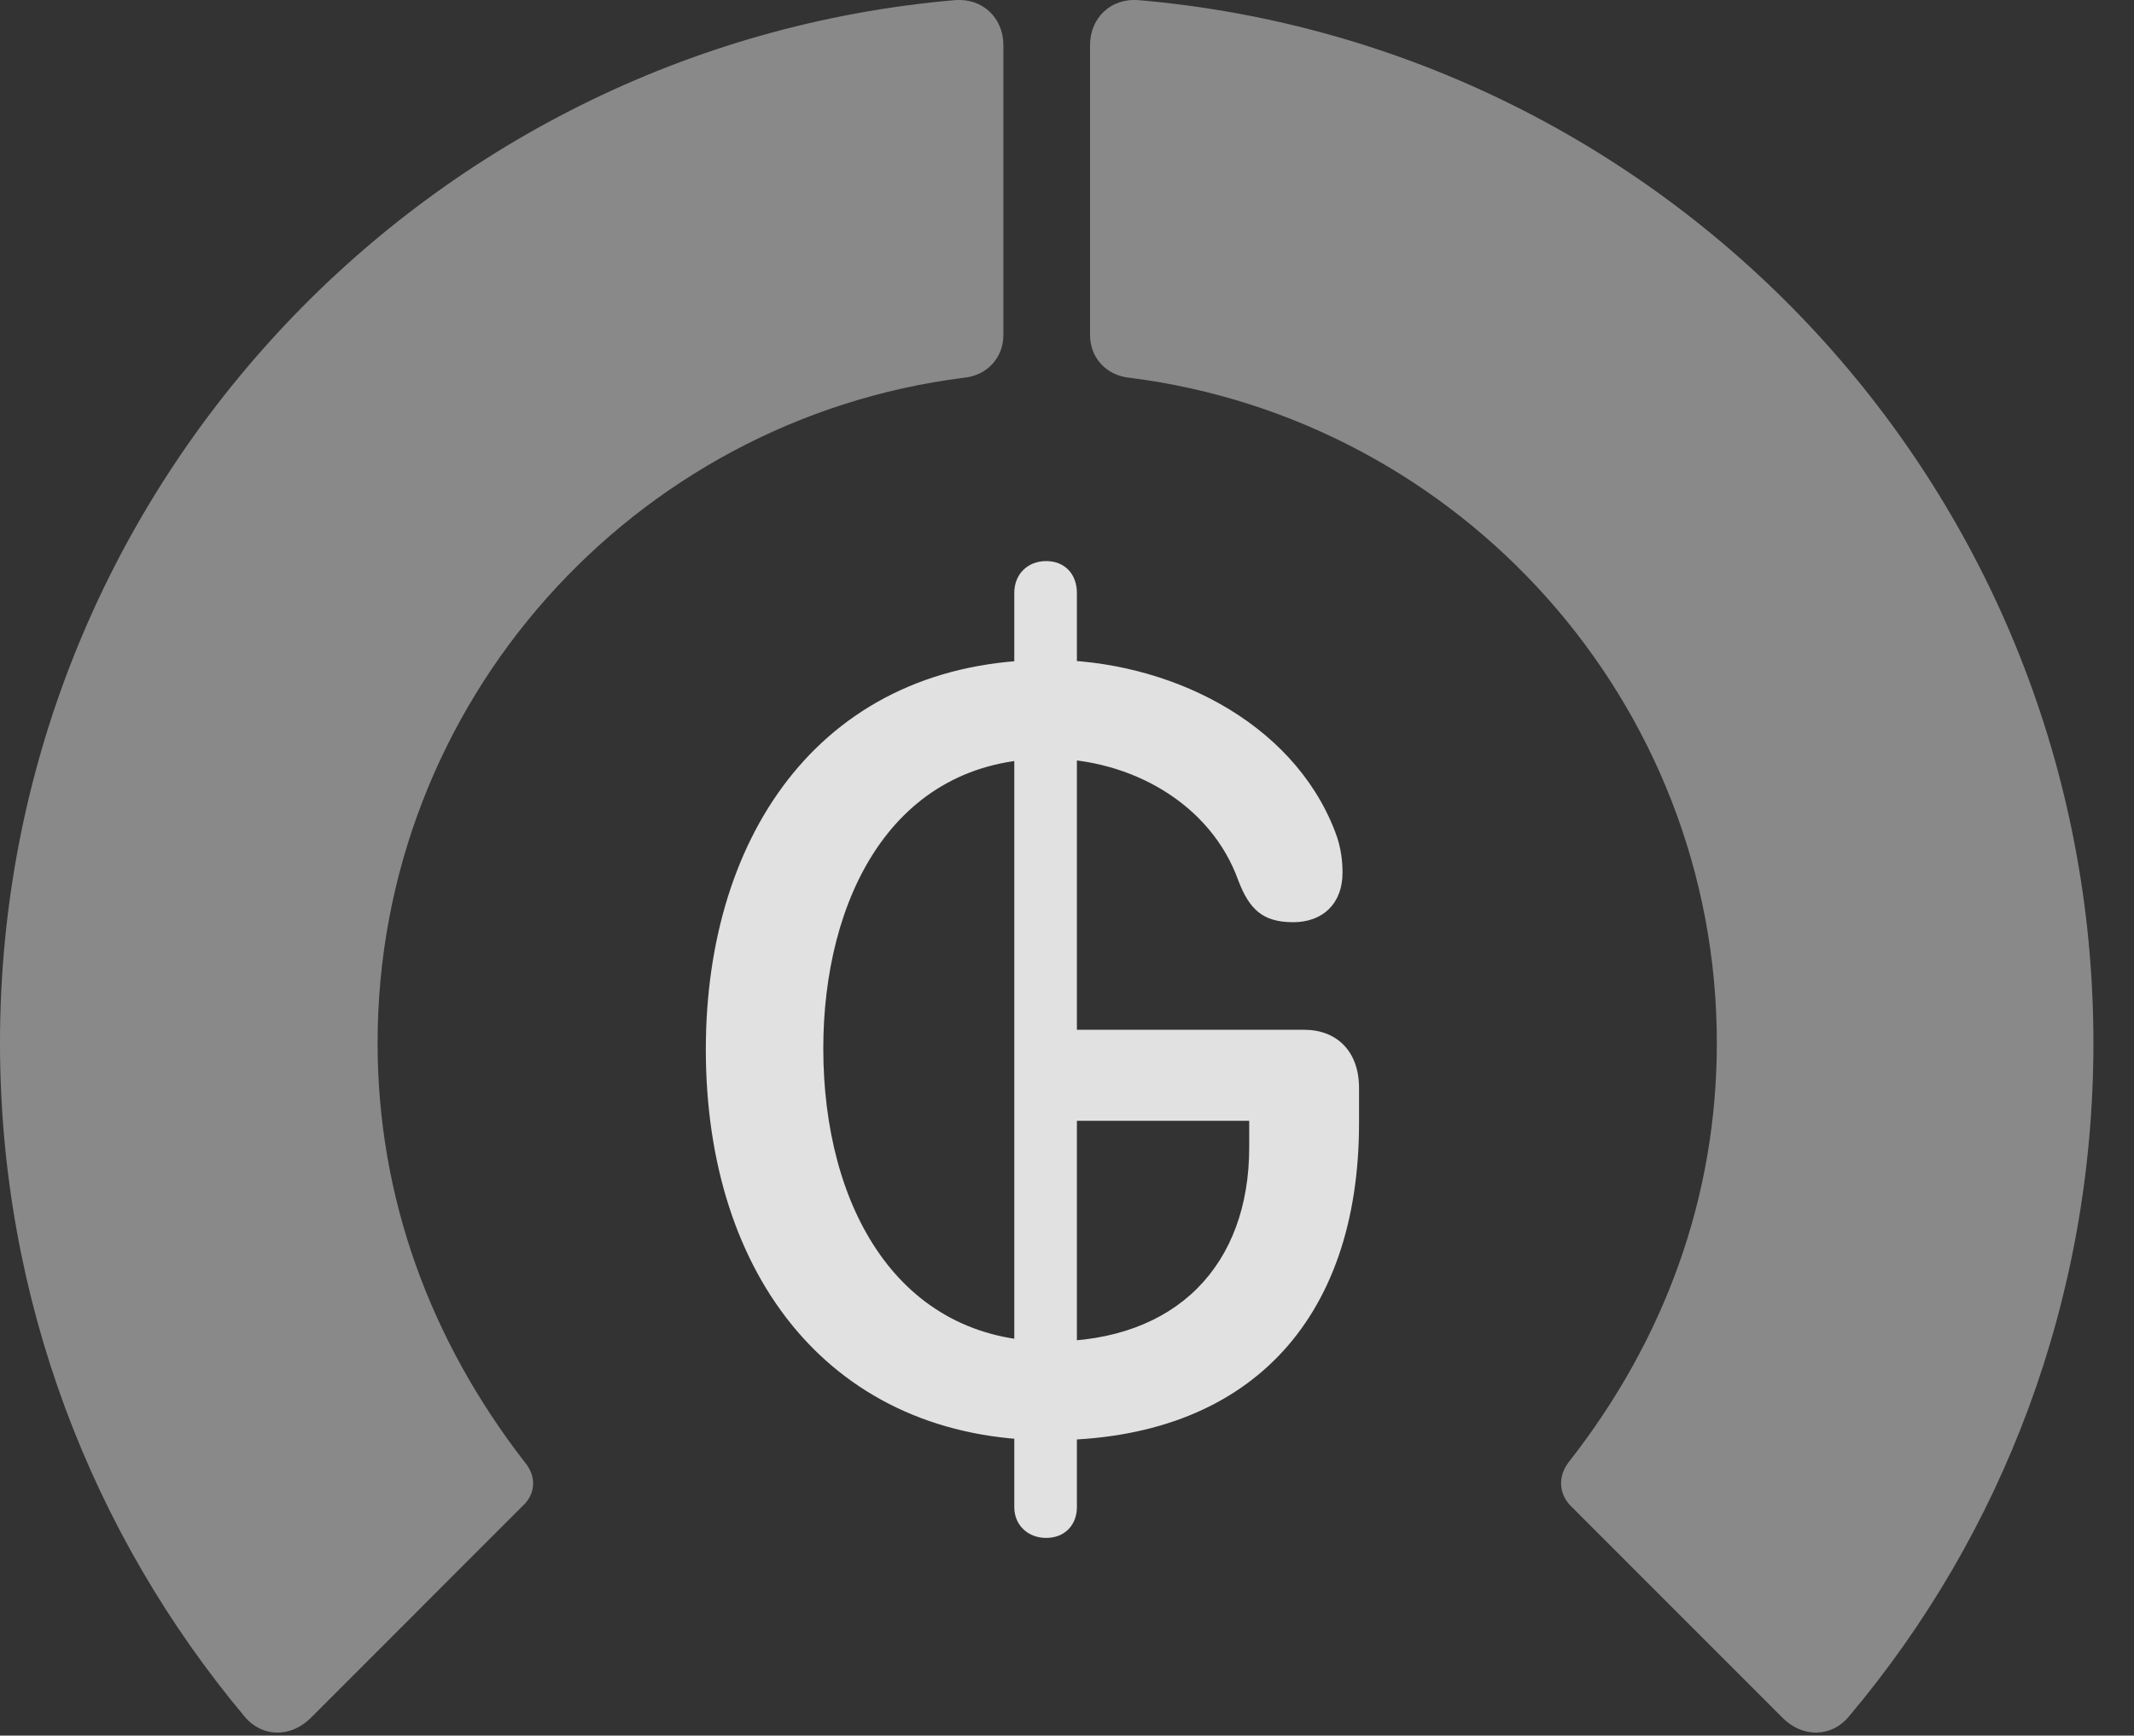 <?xml version="1.0" encoding="UTF-8"?>
<!--Generator: Apple Native CoreSVG 341-->
<!DOCTYPE svg
PUBLIC "-//W3C//DTD SVG 1.1//EN"
       "http://www.w3.org/Graphics/SVG/1.1/DTD/svg11.dtd">
<svg version="1.1" xmlns="http://www.w3.org/2000/svg" xmlns:xlink="http://www.w3.org/1999/xlink" viewBox="0 0 18.984 15.442">
 <rect x="0" y="0" width="18.984" height="15.442" fill="#333333" stroke="none"/>
 <g>
  <rect height="15.442" opacity="0" width="18.984" x="0" y="0"/>
  <path d="M18.623 9.279C18.623 4.406 14.893 0.412 10.127 0.001C9.883-0.018 9.697 0.158 9.697 0.402L9.697 2.98C9.697 3.185 9.844 3.341 10.049 3.361C12.988 3.732 15.273 6.242 15.273 9.279C15.273 10.656 14.805 11.925 13.955 13.009C13.857 13.136 13.867 13.293 13.975 13.4L15.859 15.285C16.035 15.46 16.289 15.46 16.445 15.275C17.812 13.654 18.623 11.564 18.623 9.279Z" fill="white" fill-opacity="0.425"/>
  <path d="M0 9.279C0 11.564 0.82 13.654 2.178 15.275C2.334 15.46 2.588 15.46 2.764 15.285L4.648 13.4C4.766 13.293 4.775 13.136 4.668 13.009C3.828 11.925 3.359 10.656 3.359 9.279C3.359 6.242 5.635 3.732 8.574 3.361C8.779 3.341 8.926 3.185 8.926 2.98L8.926 0.402C8.926 0.158 8.74-0.018 8.496 0.001C3.74 0.412 0 4.406 0 9.279Z" fill="white" fill-opacity="0.425"/>
  <path d="M9.336 12.814C11.104 12.814 12.09 11.749 12.09 9.992L12.09 9.679C12.09 9.357 11.895 9.162 11.602 9.162L9.512 9.162L9.512 9.972L11.113 9.972L11.113 10.207C11.113 11.252 10.469 11.935 9.346 11.935C7.988 11.935 7.324 10.734 7.324 9.328C7.324 8.009 7.93 6.75 9.326 6.75C10.059 6.75 10.771 7.15 11.016 7.834C11.113 8.087 11.23 8.205 11.504 8.205C11.768 8.205 11.943 8.039 11.943 7.765C11.943 7.677 11.934 7.541 11.875 7.394C11.494 6.408 10.381 5.871 9.326 5.871C7.334 5.871 6.279 7.404 6.279 9.337C6.279 11.369 7.412 12.814 9.336 12.814ZM9.307 13.683C9.473 13.683 9.58 13.566 9.58 13.41L9.58 5.275C9.58 5.109 9.473 4.992 9.307 4.992C9.141 4.992 9.023 5.109 9.023 5.275L9.023 13.41C9.023 13.566 9.141 13.683 9.307 13.683Z" fill="white" fill-opacity="0.85"/>
 </g>
</svg>
